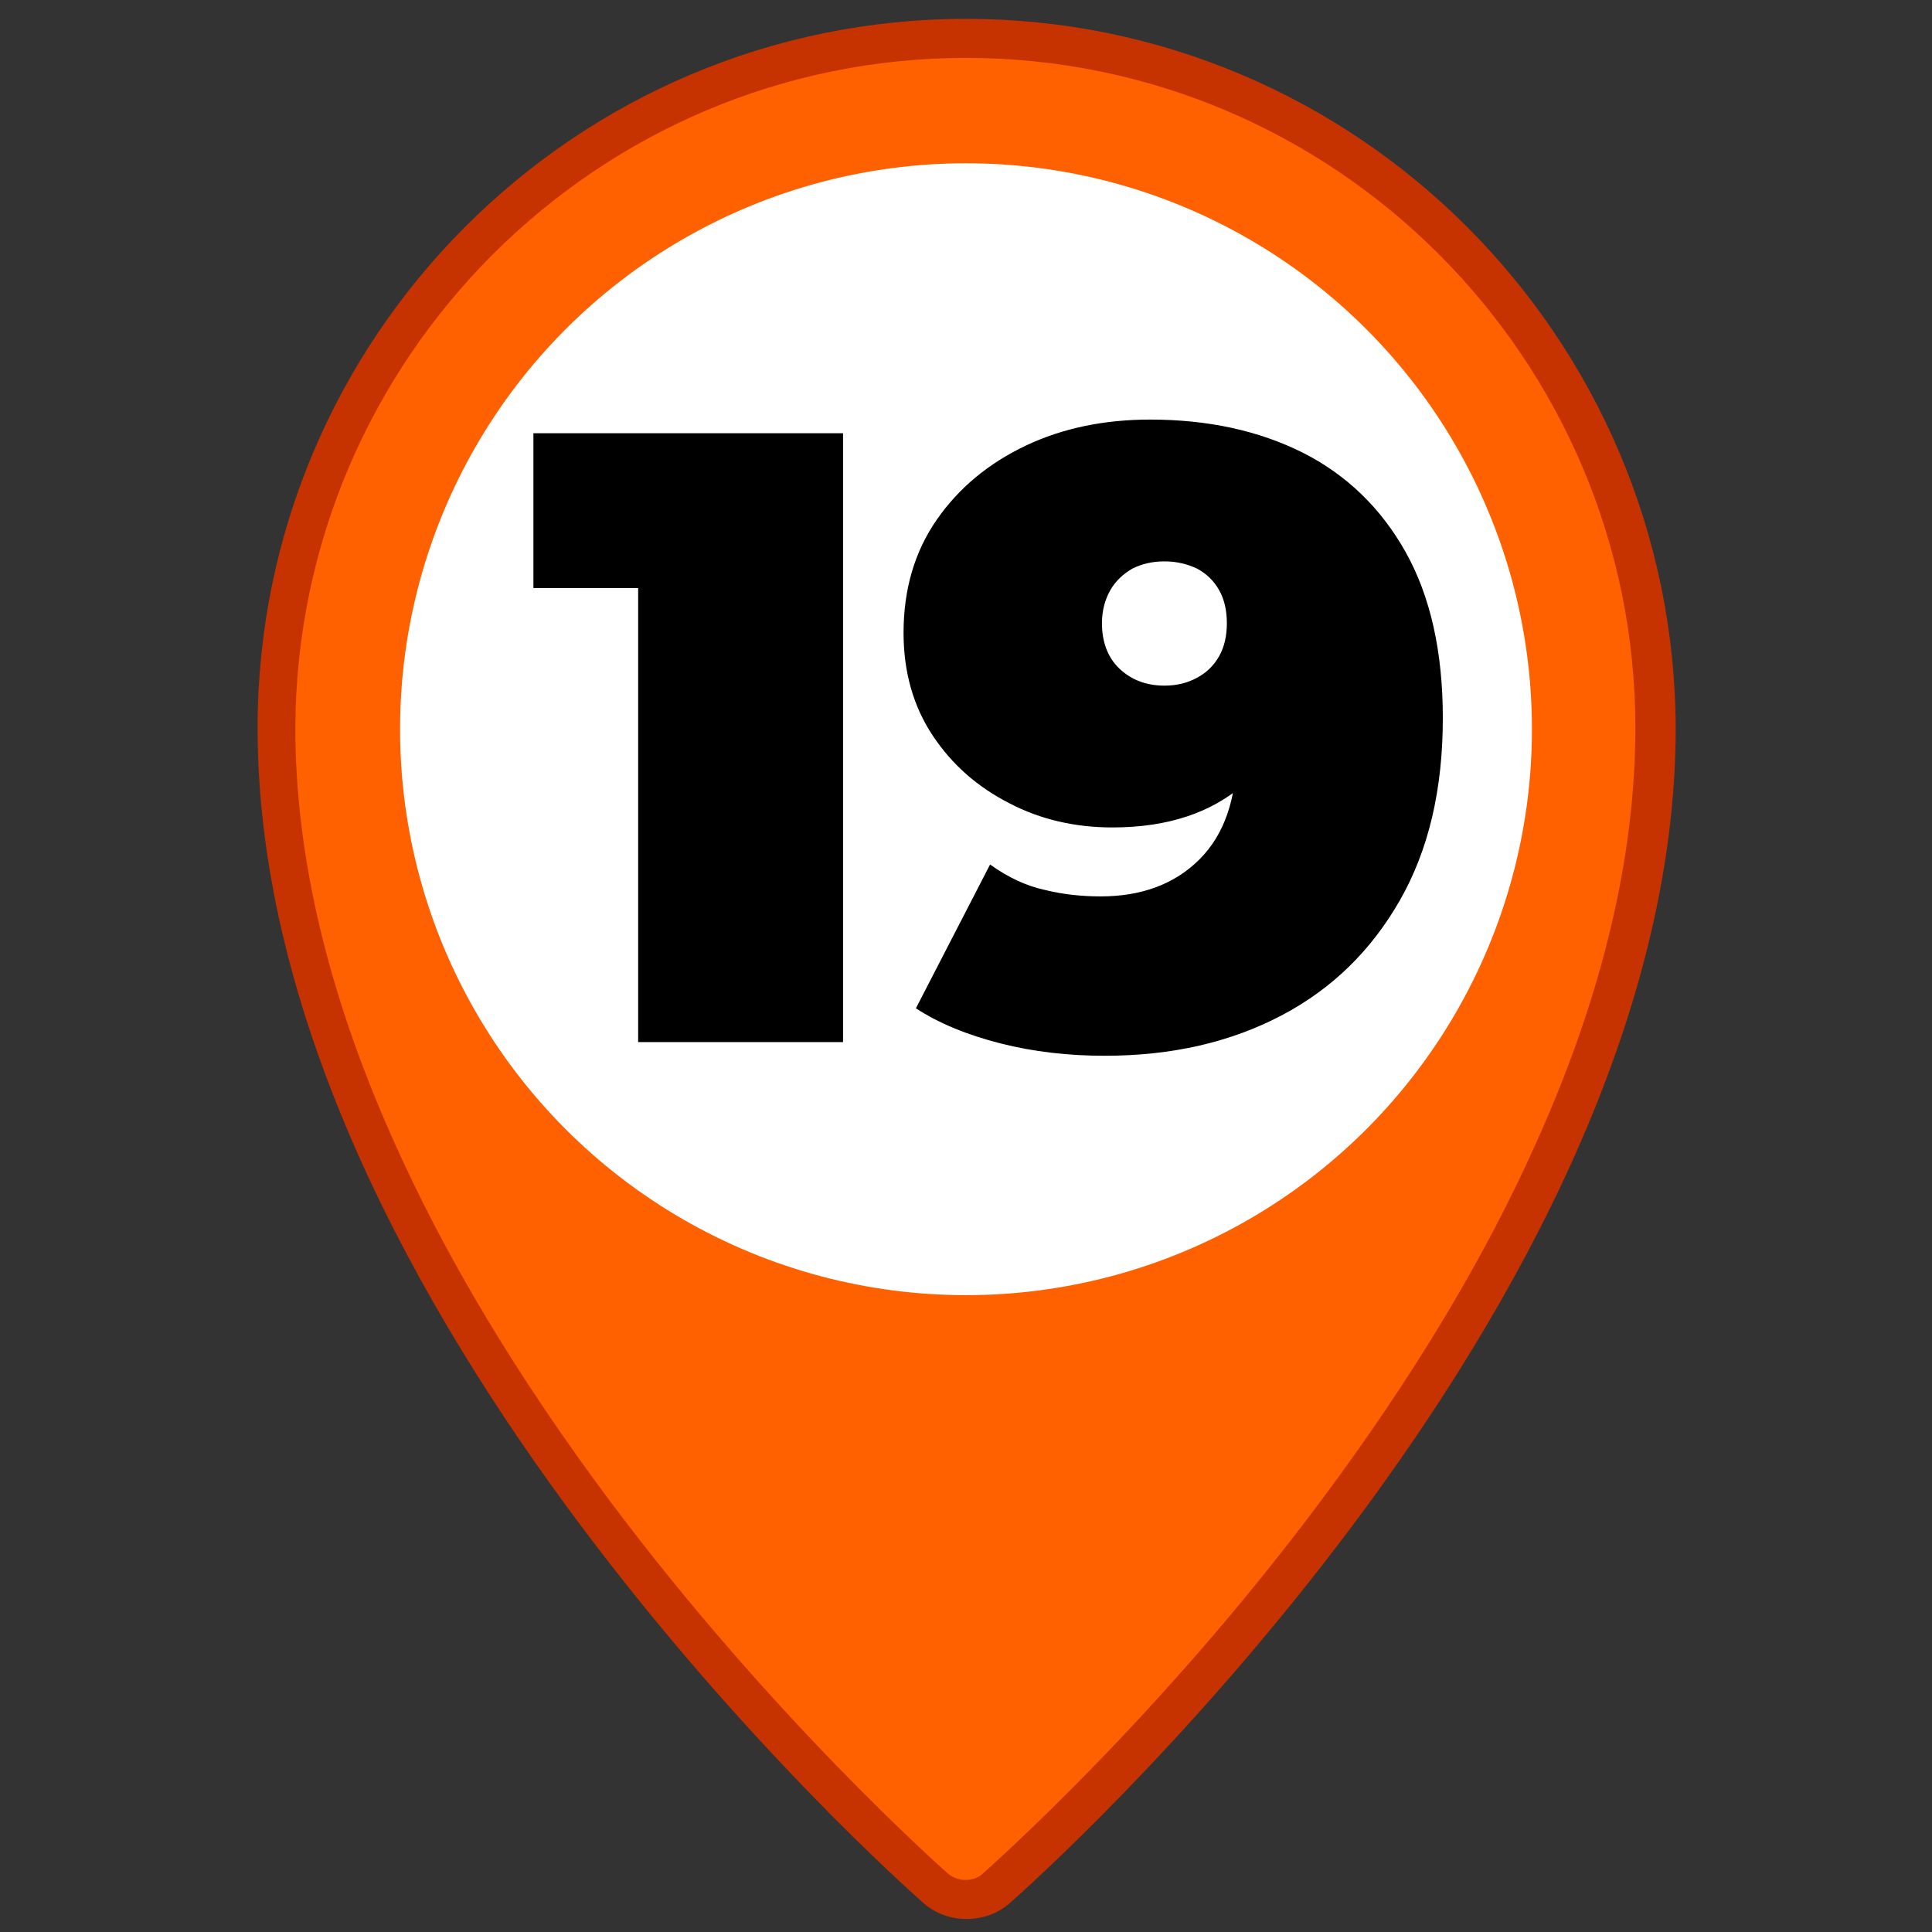 <?xml version="1.0" encoding="utf-8"?>
<!-- Generator: Adobe Illustrator 24.2.3, SVG Export Plug-In . SVG Version: 6.00 Build 0)  -->
<svg version="1.1" id="Capa_1" xmlns="http://www.w3.org/2000/svg" xmlns:xlink="http://www.w3.org/1999/xlink" x="0px" y="0px"
	 viewBox="0 0 297 297" style="enable-background:new 0 0 297 297;" xml:space="preserve">
<rect x="0" y="0" width="297" height="297" fill="#333333" stroke="none"/>
<style type="text/css">
	.st0{fill:#FF6000;}
	.st1{fill:#C63300;}
	.st2{fill:#FFFFFF;}
</style>
<g>
	<g>
		<path class="st0" d="M148.5,292c-1.7,0-3.4-0.6-4.7-1.8c-4.1-3.6-101.2-90.2-101.2-178.3c0-58.4,47.5-106,105.9-106
			c58.4,0,105.9,47.5,105.9,106c0,88.2-97.1,174.7-101.2,178.3C151.9,291.4,150.2,292,148.5,292z"/>
		<path class="st1" d="M148.5,8.9c56.7,0,102.9,46.2,102.9,103c0,19.6-5,40.8-14.9,63c-8,18.1-19.3,36.9-33.5,55.9
			c-24.9,33.4-50.8,56.2-51.9,57.2c-0.7,0.7-1.7,1-2.7,1c-1,0-2-0.4-2.7-1c-1.1-1-26.9-23.8-51.9-57.2c-14.2-19-25.5-37.8-33.5-55.9
			c-9.9-22.2-14.9-43.4-14.9-63C45.6,55.1,91.8,8.9,148.5,8.9 M148.5,2.9c-60.1,0-108.9,48.9-108.9,109
			c0,89.5,98.1,176.9,102.3,180.6c1.9,1.7,4.3,2.5,6.7,2.5s4.8-0.8,6.7-2.5c4.2-3.7,102.3-91.1,102.3-180.6
			C257.4,51.8,208.6,2.9,148.5,2.9L148.5,2.9z"/>
	</g>
	<g>
		<circle class="st2" cx="148.5" cy="112.1" r="87"/>
	</g>
	<g>
		<g>
			<path d="M98.1,160.2V77.6l13.5,12.8H82V66.6h47.6v93.6H98.1z"/>
			<path d="M176.8,64.5c8.9,0,16.7,1.7,23.5,5.1c6.7,3.4,12,8.5,15.8,15.3c3.8,6.8,5.7,15.3,5.7,25.5c0,11-2.2,20.3-6.6,28
				c-4.4,7.7-10.4,13.6-18.2,17.7c-7.8,4.1-16.8,6.2-27.2,6.2c-5.5,0-10.9-0.6-16-1.9c-5.1-1.3-9.5-3.1-13-5.4l11.4-22.1
				c2.8,2,5.6,3.3,8.4,3.9c2.8,0.7,5.7,1,8.6,1c6.3,0,11.4-1.9,15.2-5.7c3.8-3.8,5.7-9.3,5.7-16.5c0-1.3,0-2.7,0-3.9
				c0-1.3,0-2.6,0-3.9l7.2,5.2c-1.7,3-3.8,5.6-6.2,7.7c-2.5,2.1-5.3,3.7-8.6,4.8c-3.3,1.1-7.1,1.7-11.5,1.7c-5.7,0-11-1.2-15.8-3.7
				c-4.9-2.5-8.8-5.9-11.8-10.4c-3-4.5-4.5-9.8-4.5-15.8c0-6.7,1.7-12.5,5.1-17.4c3.4-4.9,8-8.7,13.7-11.4
				C163.4,65.8,169.8,64.5,176.8,64.5z M179,86.3c-1.9,0-3.5,0.4-4.9,1.1c-1.4,0.8-2.6,1.9-3.4,3.3c-0.8,1.4-1.3,3.1-1.3,5.1
				c0,2.9,0.9,5.3,2.7,7c1.8,1.7,4.1,2.6,6.9,2.6c1.9,0,3.5-0.4,5-1.2c1.5-0.8,2.6-1.9,3.4-3.3c0.8-1.4,1.2-3.1,1.2-5.1
				c0-2-0.4-3.7-1.2-5.1c-0.8-1.4-1.9-2.5-3.4-3.3C182.5,86.7,180.9,86.3,179,86.3z"/>
		</g>
	</g>
</g>
</svg>
